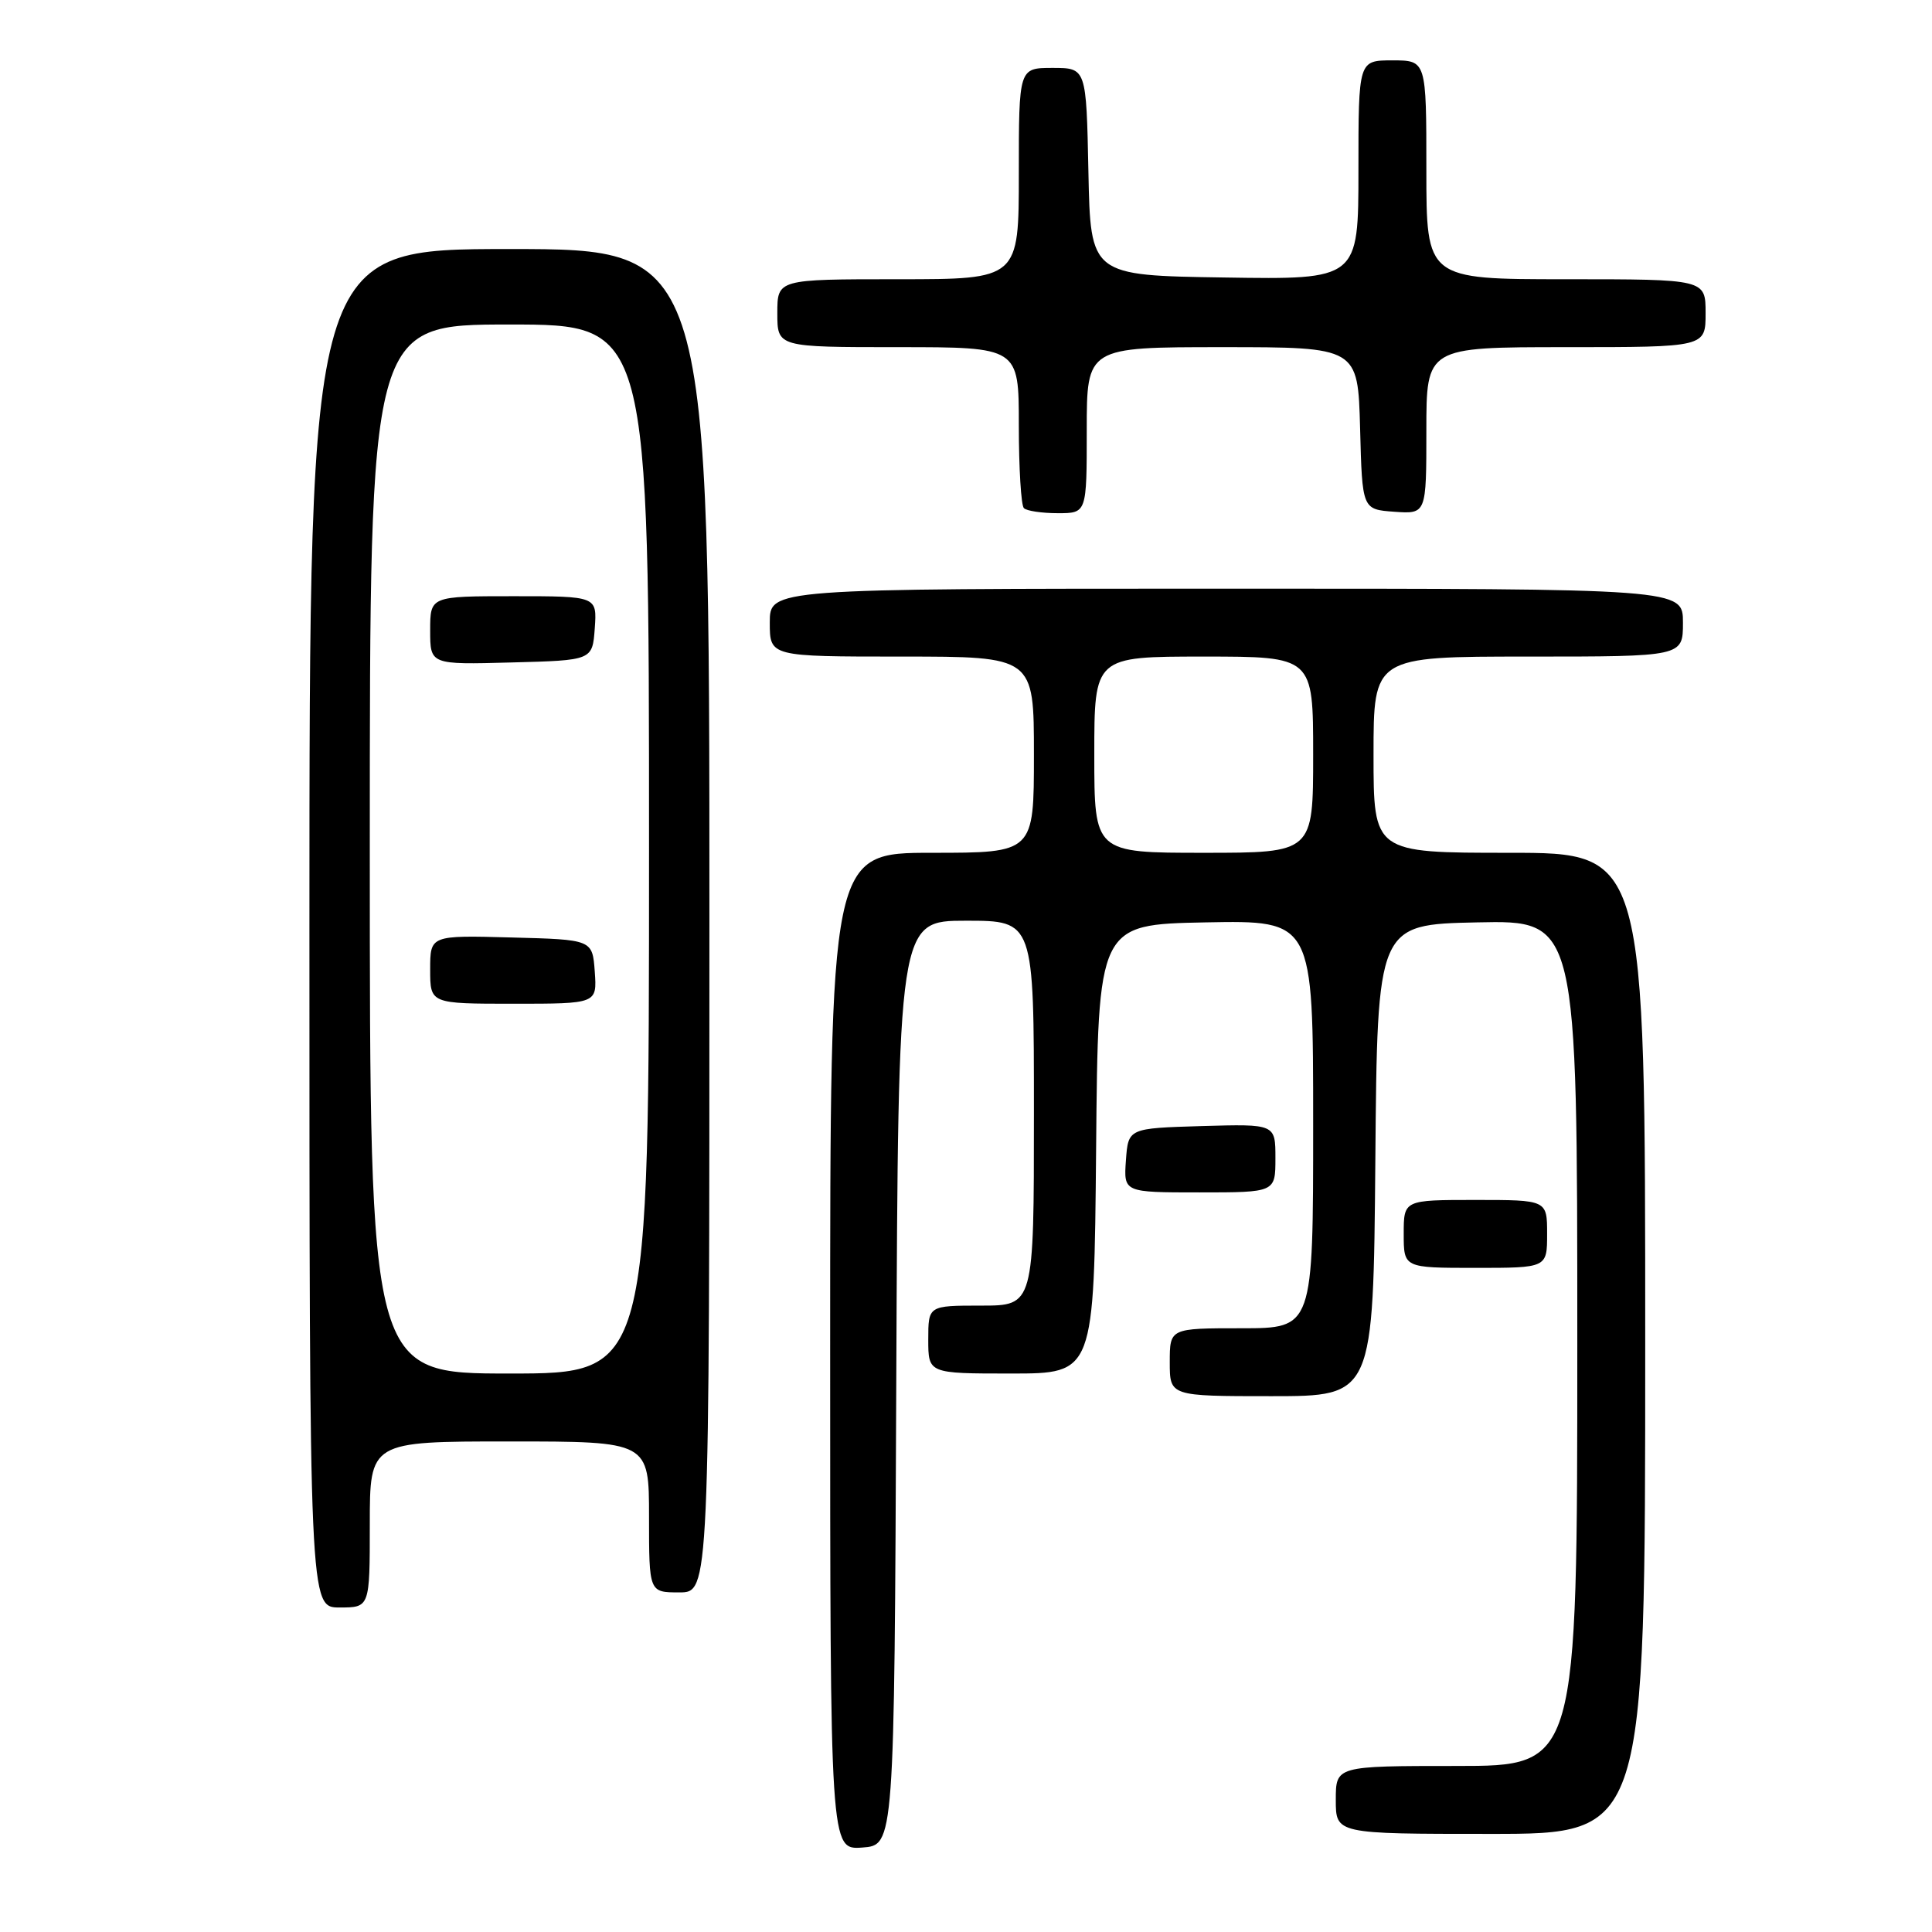 <?xml version="1.0" encoding="UTF-8" standalone="no"?>
<!DOCTYPE svg PUBLIC "-//W3C//DTD SVG 1.1//EN" "http://www.w3.org/Graphics/SVG/1.1/DTD/svg11.dtd" >
<svg xmlns="http://www.w3.org/2000/svg" xmlns:xlink="http://www.w3.org/1999/xlink" version="1.1" viewBox="0 0 256 256">
 <g >
 <path fill="currentColor"
d=" M 118.76 183.25 C 119.02 122.00 119.02 122.00 128.01 122.00 C 137.00 122.00 137.00 122.00 137.00 147.50 C 137.00 173.00 137.00 173.00 130.00 173.00 C 123.00 173.00 123.00 173.00 123.00 177.50 C 123.00 182.00 123.00 182.00 133.99 182.00 C 144.97 182.00 144.97 182.00 145.24 152.25 C 145.50 122.50 145.50 122.50 159.75 122.22 C 174.00 121.95 174.00 121.95 174.00 148.97 C 174.00 176.00 174.00 176.00 164.50 176.00 C 155.00 176.00 155.00 176.00 155.00 180.50 C 155.00 185.00 155.00 185.00 168.49 185.00 C 181.97 185.00 181.97 185.00 182.24 153.75 C 182.50 122.50 182.50 122.50 195.75 122.22 C 209.00 121.94 209.00 121.94 209.00 177.97 C 209.00 234.00 209.00 234.00 193.00 234.00 C 177.00 234.00 177.00 234.00 177.00 238.50 C 177.00 243.00 177.00 243.00 197.50 243.00 C 218.00 243.00 218.00 243.00 218.00 178.00 C 218.00 113.00 218.00 113.00 200.00 113.00 C 182.00 113.00 182.00 113.00 182.00 100.00 C 182.00 87.00 182.00 87.00 202.50 87.00 C 223.00 87.00 223.00 87.00 223.00 82.50 C 223.00 78.00 223.00 78.00 162.50 78.00 C 102.00 78.00 102.00 78.00 102.00 82.50 C 102.00 87.00 102.00 87.00 119.50 87.00 C 137.00 87.00 137.00 87.00 137.00 100.00 C 137.00 113.00 137.00 113.00 123.50 113.00 C 110.00 113.00 110.00 113.00 110.00 179.06 C 110.00 245.11 110.00 245.11 114.25 244.81 C 118.50 244.50 118.50 244.50 118.76 183.25 Z  M 49.00 202.00 C 49.00 191.00 49.00 191.00 67.50 191.00 C 86.00 191.00 86.00 191.00 86.00 201.00 C 86.00 211.00 86.00 211.00 90.00 211.00 C 94.00 211.00 94.00 211.00 94.00 122.00 C 94.00 33.00 94.00 33.00 67.50 33.00 C 41.00 33.00 41.00 33.00 41.00 123.00 C 41.00 213.00 41.00 213.00 45.00 213.00 C 49.00 213.00 49.00 213.00 49.00 202.00 Z  M 205.00 163.50 C 205.00 159.00 205.00 159.00 195.50 159.00 C 186.00 159.00 186.00 159.00 186.00 163.50 C 186.00 168.00 186.00 168.00 195.50 168.00 C 205.00 168.00 205.00 168.00 205.00 163.50 Z  M 169.00 153.46 C 169.00 148.93 169.00 148.93 159.25 149.21 C 149.50 149.50 149.50 149.50 149.19 153.75 C 148.89 158.00 148.89 158.00 158.94 158.00 C 169.00 158.00 169.00 158.00 169.00 153.46 Z  M 144.00 57.00 C 144.00 46.00 144.00 46.00 161.97 46.00 C 179.93 46.00 179.93 46.00 180.22 56.75 C 180.50 67.50 180.50 67.50 184.75 67.81 C 189.00 68.11 189.00 68.11 189.00 57.06 C 189.00 46.00 189.00 46.00 207.50 46.00 C 226.00 46.00 226.00 46.00 226.00 41.50 C 226.00 37.00 226.00 37.00 207.50 37.00 C 189.00 37.00 189.00 37.00 189.00 22.50 C 189.00 8.00 189.00 8.00 184.50 8.00 C 180.00 8.00 180.00 8.00 180.00 22.52 C 180.00 37.05 180.00 37.05 162.25 36.77 C 144.50 36.50 144.50 36.50 144.22 22.75 C 143.94 9.00 143.94 9.00 139.47 9.00 C 135.00 9.00 135.00 9.00 135.00 23.00 C 135.00 37.00 135.00 37.00 119.00 37.00 C 103.00 37.00 103.00 37.00 103.00 41.50 C 103.00 46.00 103.00 46.00 119.00 46.00 C 135.00 46.00 135.00 46.00 135.00 56.33 C 135.00 62.02 135.30 66.97 135.67 67.33 C 136.03 67.70 138.06 68.00 140.17 68.00 C 144.00 68.00 144.00 68.00 144.00 57.00 Z  M 145.00 100.00 C 145.00 87.00 145.00 87.00 159.50 87.00 C 174.00 87.00 174.00 87.00 174.00 100.00 C 174.00 113.00 174.00 113.00 159.50 113.00 C 145.00 113.00 145.00 113.00 145.00 100.00 Z  M 49.00 112.50 C 49.00 43.00 49.00 43.00 67.50 43.00 C 86.00 43.00 86.00 43.00 86.00 112.50 C 86.00 182.00 86.00 182.00 67.50 182.00 C 49.00 182.00 49.00 182.00 49.00 112.50 Z  M 78.81 128.75 C 78.50 124.50 78.50 124.50 67.75 124.22 C 57.00 123.93 57.00 123.93 57.00 128.47 C 57.00 133.00 57.00 133.00 68.06 133.00 C 79.11 133.00 79.11 133.00 78.81 128.75 Z  M 78.81 83.25 C 79.11 79.00 79.11 79.00 68.06 79.00 C 57.00 79.00 57.00 79.00 57.00 83.53 C 57.00 88.07 57.00 88.07 67.75 87.78 C 78.50 87.50 78.50 87.50 78.81 83.25 Z "/>
</g>
</svg>